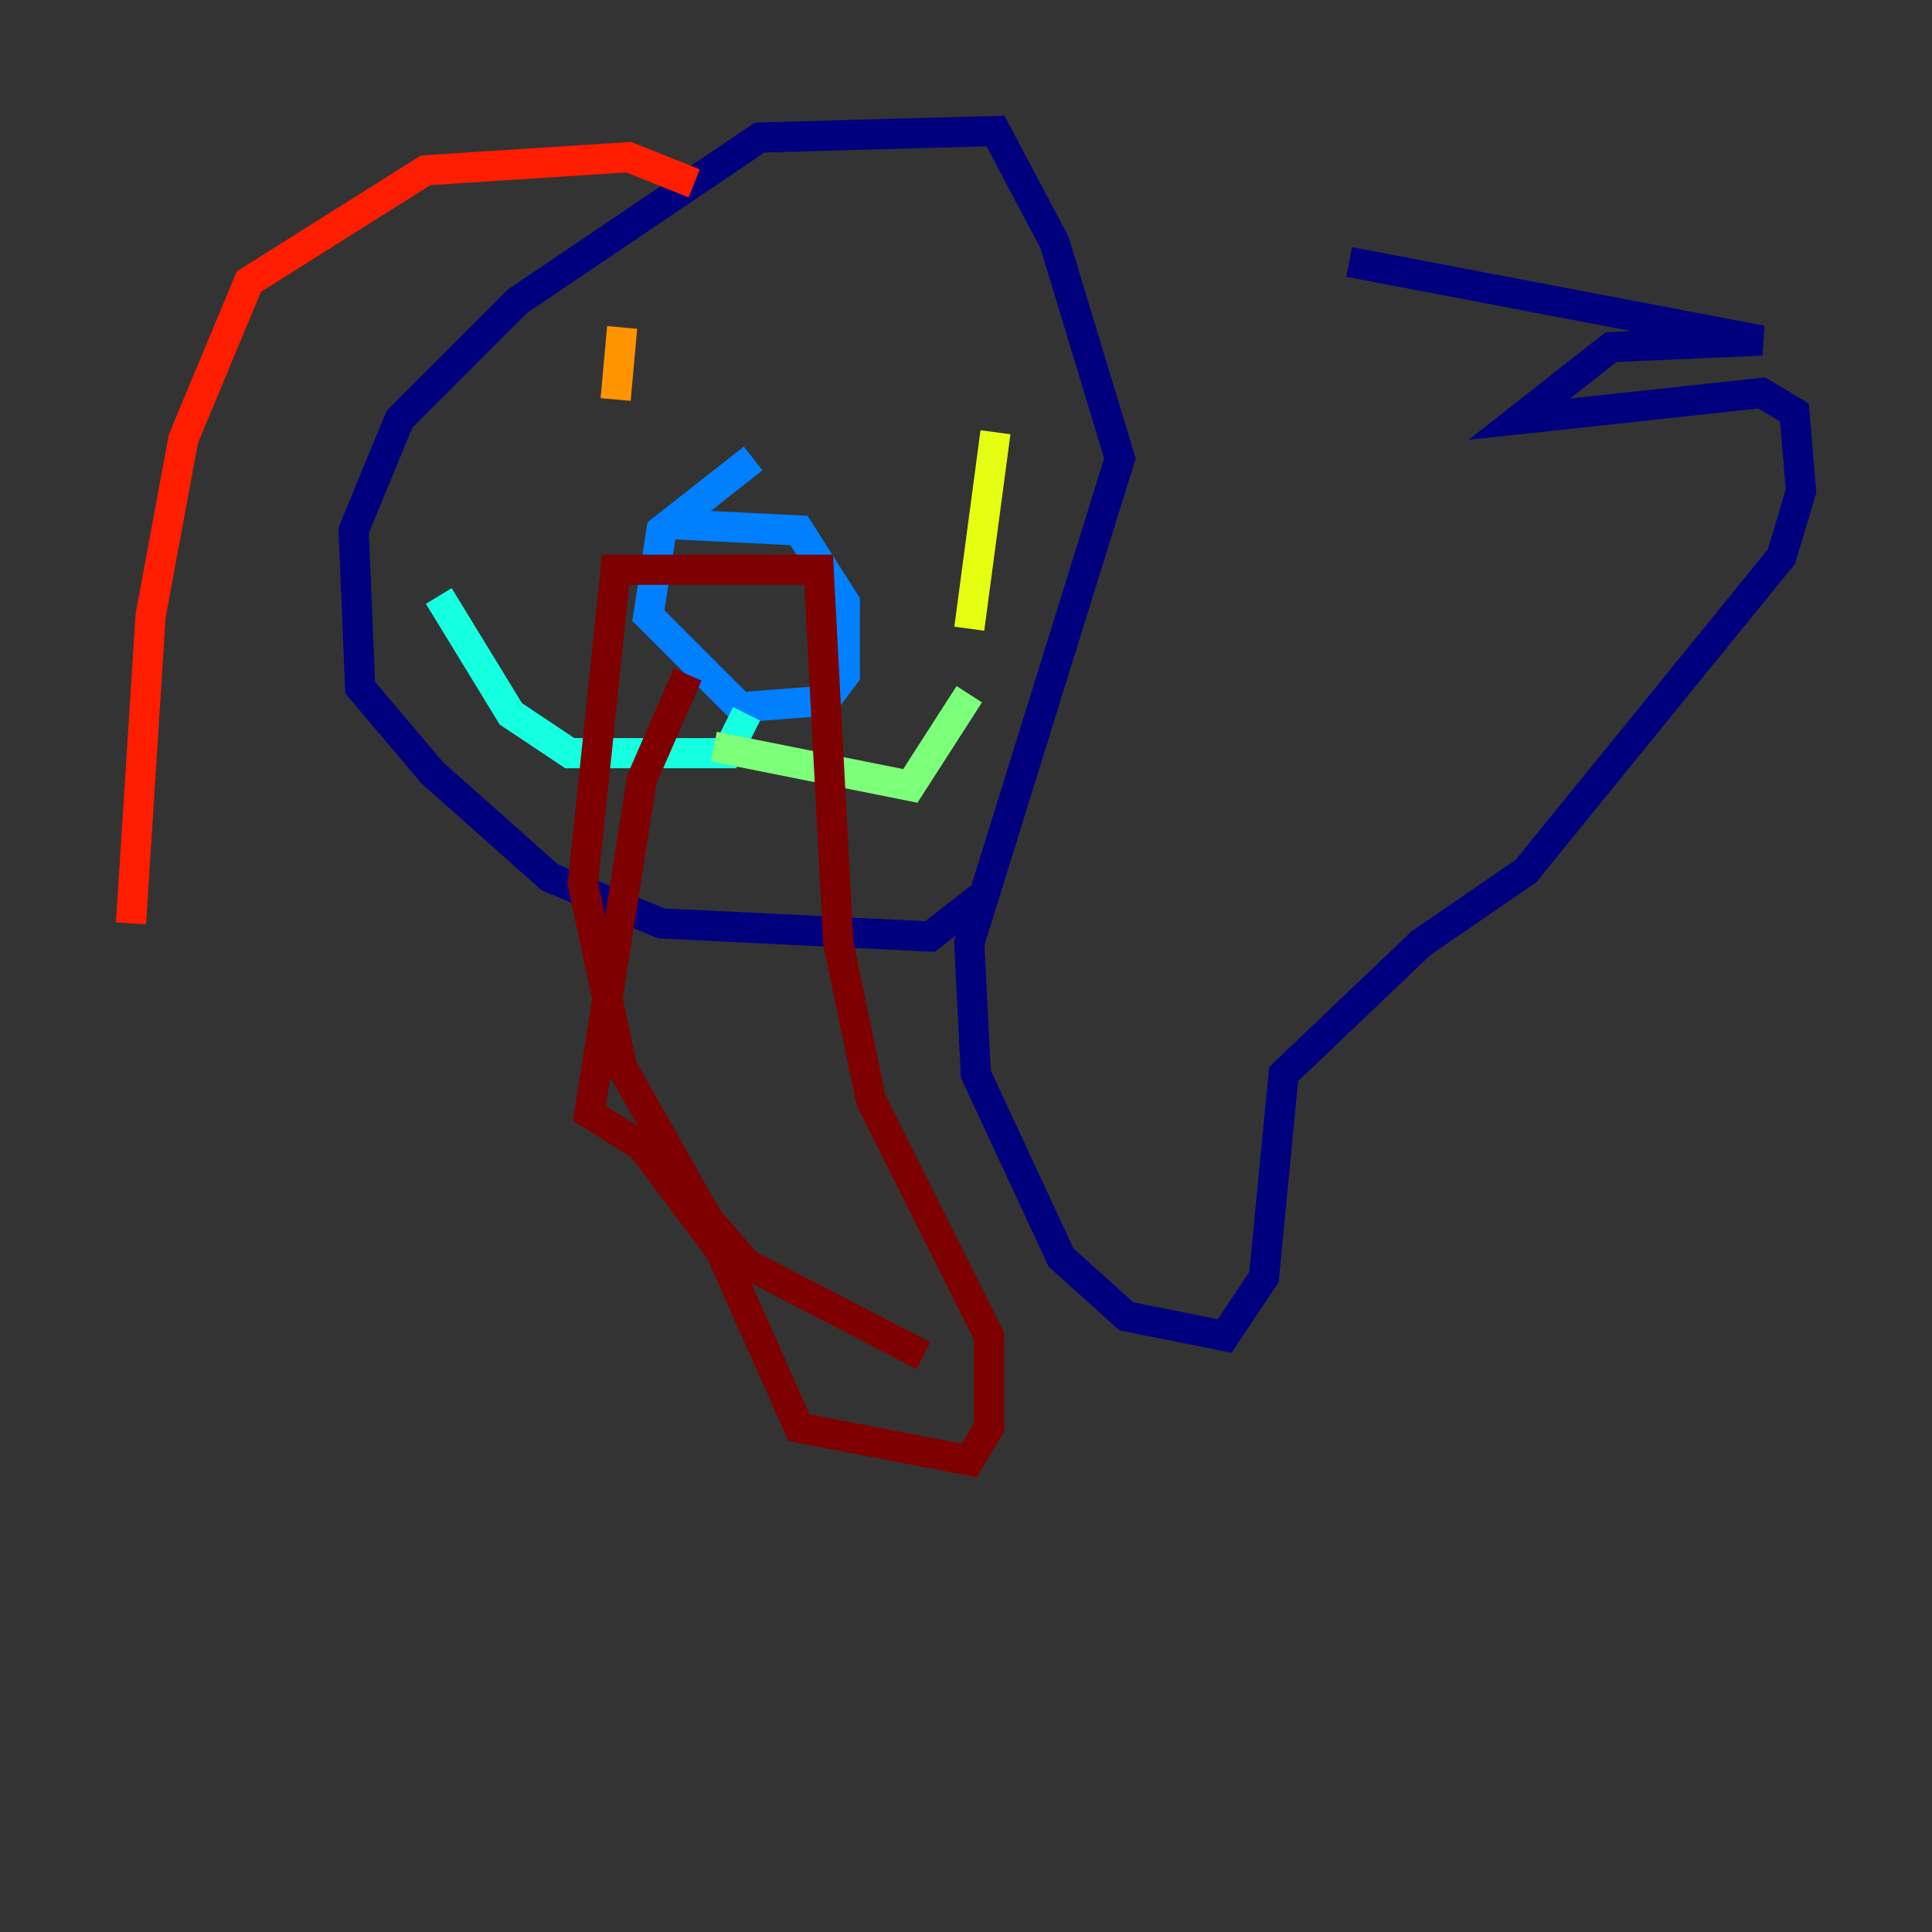 <?xml version="1.0" encoding="utf-8" ?>
<svg baseProfile="tiny" height="128" version="1.2" viewBox="0,0,128,128" width="128" xmlns="http://www.w3.org/2000/svg" xmlns:ev="http://www.w3.org/2001/xml-events" xmlns:xlink="http://www.w3.org/1999/xlink"><rect x="0" y="0" width="128" height="128" fill="#333333" stroke="none"/><defs /><polyline fill="none" points="89.383,17.356 116.719,22.563 106.739,22.997 100.664,27.77 116.719,26.034 118.888,27.336 119.322,32.542 118.02,36.881 101.098,57.709 94.156,62.481 85.044,71.159 83.742,84.61 81.139,88.515 74.63,87.214 70.291,83.308 64.651,71.159 64.217,62.481 74.197,30.373 69.858,16.054 65.953,8.678 50.332,9.112 34.278,19.959 26.468,27.77 23.43,35.146 23.864,45.559 28.637,51.2 36.447,58.142 43.824,61.18 61.614,62.047 65.519,59.01" stroke="#00007f" stroke-width="2" /><polyline fill="none" points="65.519,59.01 65.519,59.01" stroke="#0000ff" stroke-width="2" /><polyline fill="none" points="44.258,34.712 52.936,35.146 55.973,39.919 55.973,44.691 54.671,46.427 49.031,46.861 42.956,40.786 43.824,35.146 49.898,30.373" stroke="#0080ff" stroke-width="2" /><polyline fill="none" points="49.464,47.295 48.163,49.898 37.749,49.898 33.844,47.295 29.071,39.485" stroke="#15ffe1" stroke-width="2" /><polyline fill="none" points="47.295,49.464 60.312,52.068 64.217,45.993" stroke="#7cff79" stroke-width="2" /><polyline fill="none" points="65.953,28.637 64.217,41.654" stroke="#e4ff12" stroke-width="2" /><polyline fill="none" points="41.22,21.695 40.786,26.468" stroke="#ff9400" stroke-width="2" /><polyline fill="none" points="45.993,12.149 41.654,10.414 28.203,11.281 16.488,18.658 12.149,29.071 9.98,40.786 8.678,61.18" stroke="#ff1d00" stroke-width="2" /><polyline fill="none" points="45.559,44.691 42.522,51.634 39.051,73.763 42.522,75.932 47.729,82.875 52.936,94.59 64.217,96.759 65.519,94.59 65.519,88.515 57.709,72.895 55.539,62.481 54.237,37.749 40.786,37.749 38.617,58.576 41.22,70.725 46.861,80.705 49.464,83.742 61.18,89.817" stroke="#7f0000" stroke-width="2" /></svg>